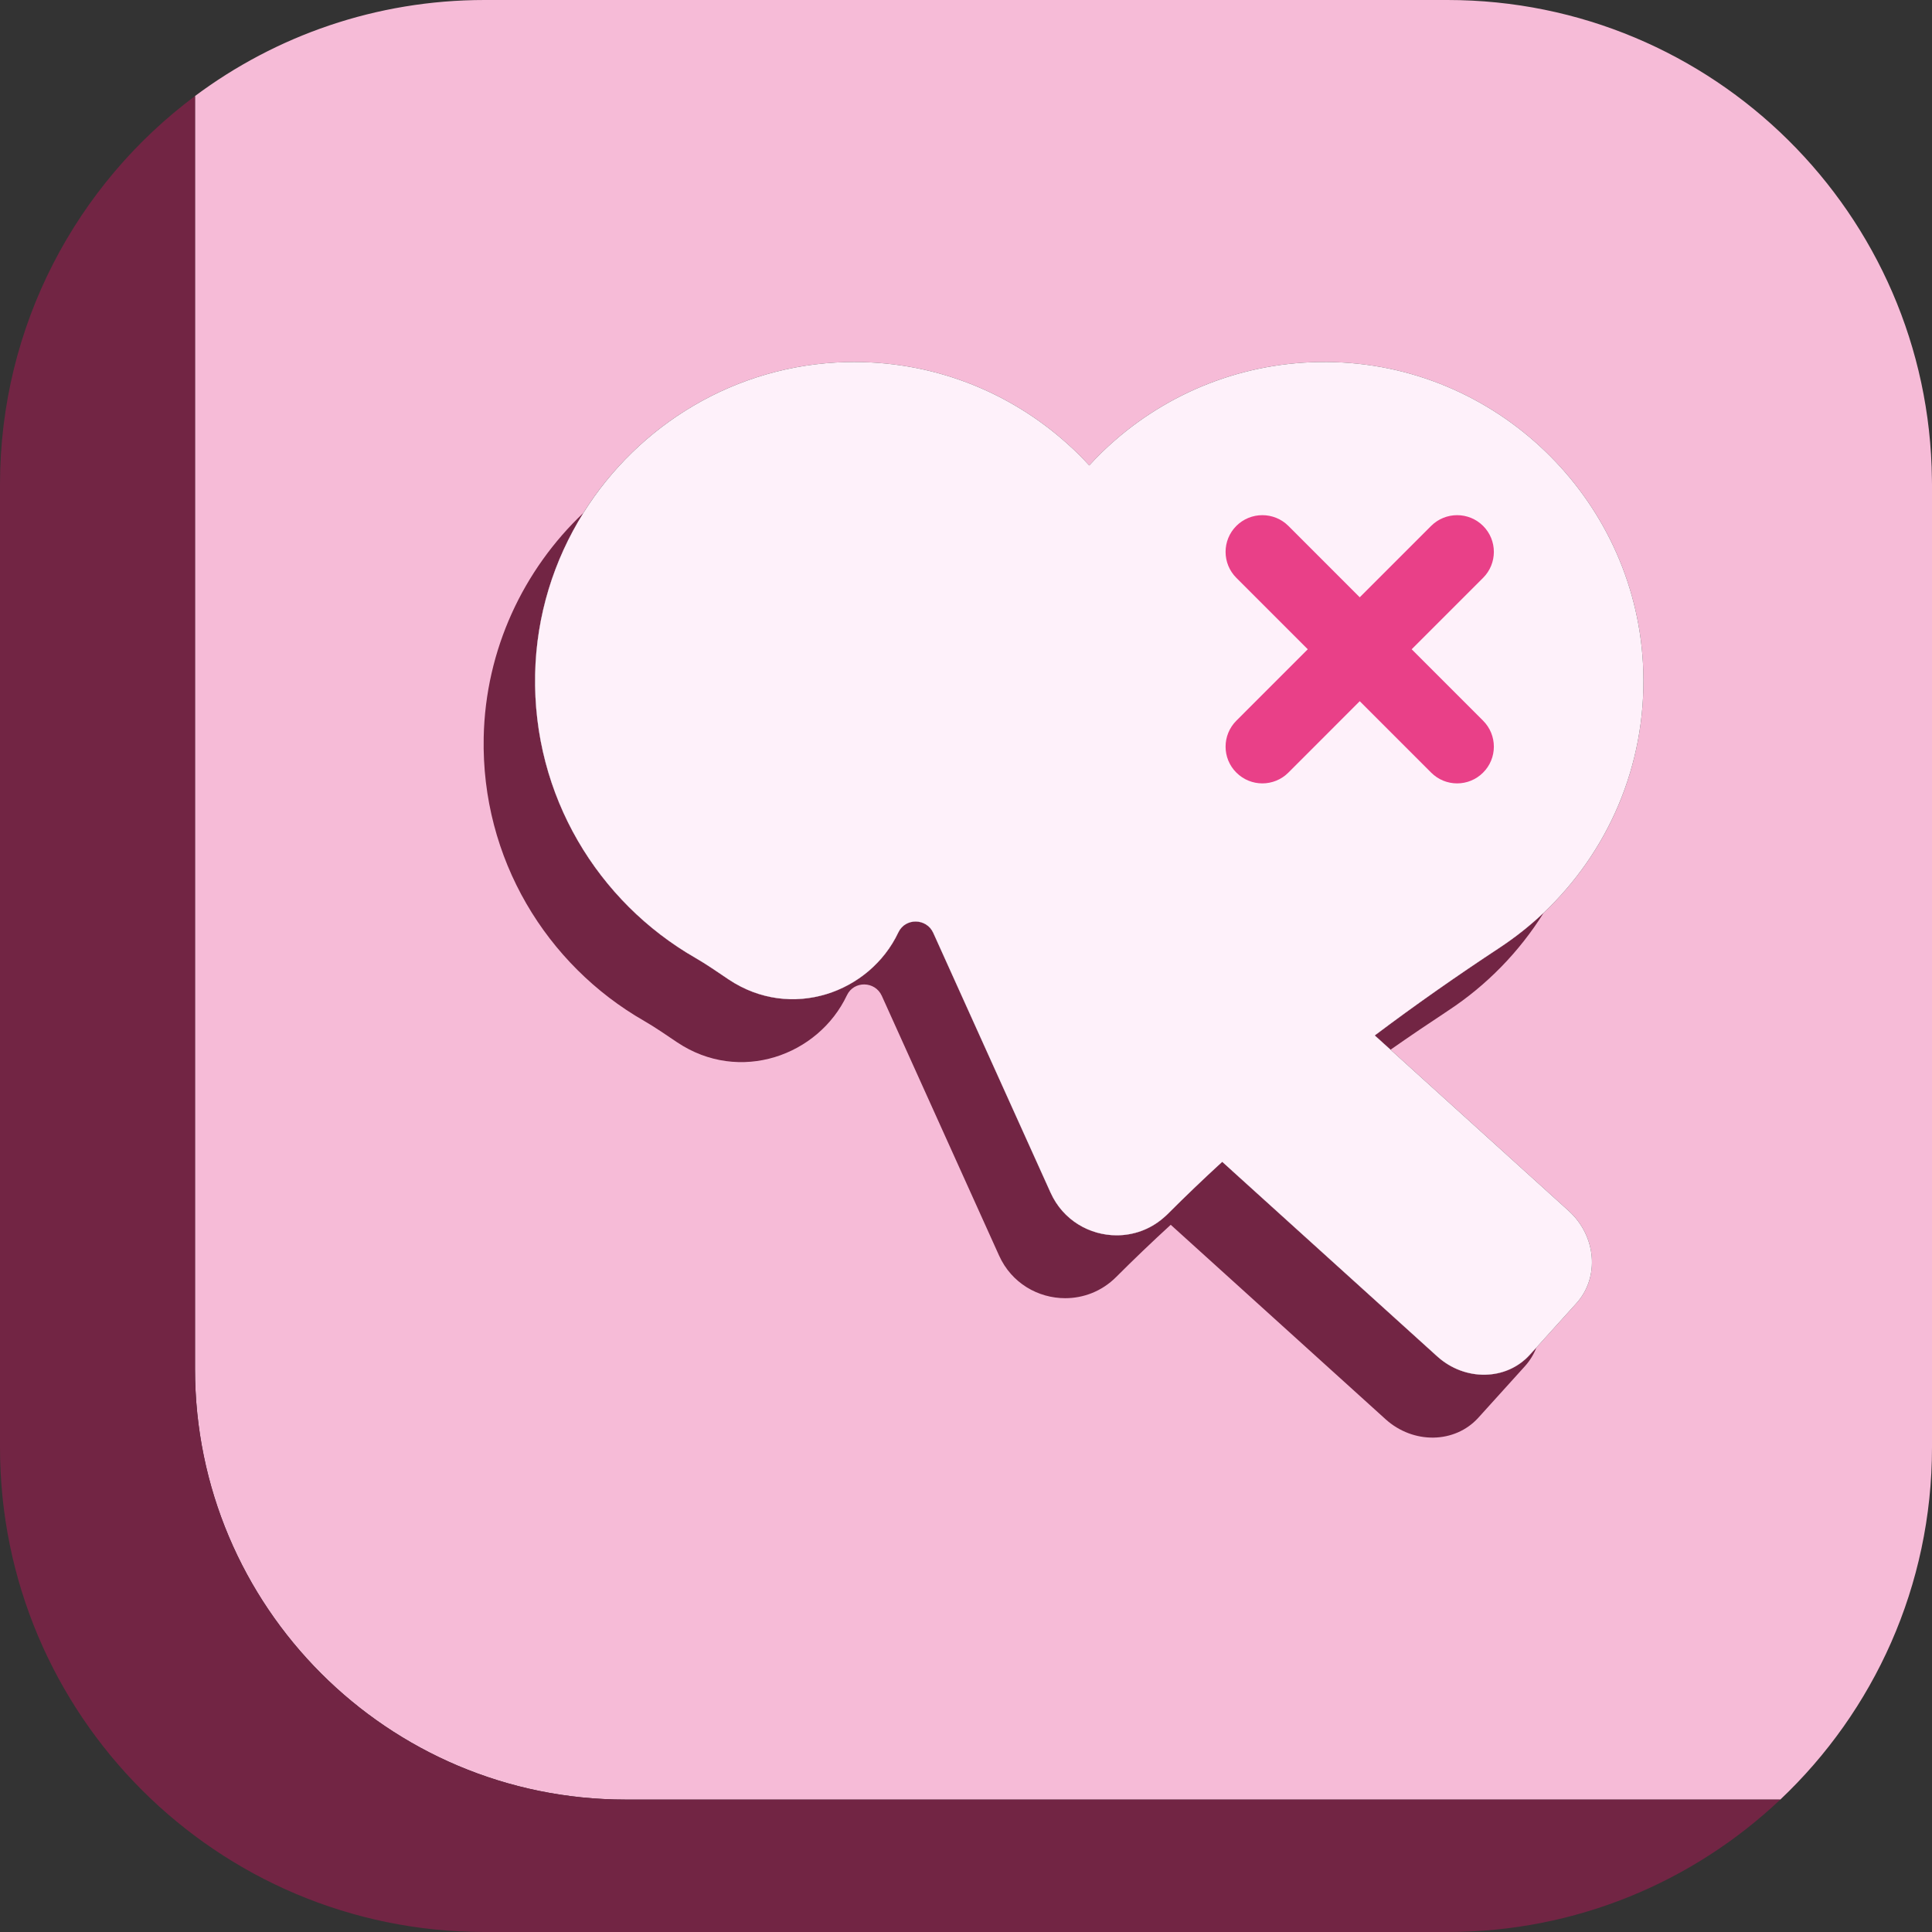 <svg width="50" height="50" viewBox="0 0 50 50" fill="none" xmlns="http://www.w3.org/2000/svg">
<rect x="0" y="0" width="50" height="50" fill="#333333" stroke="none"/>
<g clip-path="url(#clip0_38_314)">
<path d="M49.998 12.402C49.925 5.539 44.338 0 37.459 0H12.541C9.731 0 7.137 0.925 5.047 2.485V35.428C5.047 41.584 10.037 46.573 16.192 46.573H46.074C48.492 44.287 50 41.048 50 37.459V12.541C50 12.495 50 12.448 49.998 12.402ZM38.81 24.527C37.71 25.251 36.63 26.007 35.579 26.797L35.987 27.166L40.597 31.337C41.314 31.986 41.404 33.057 40.797 33.728L39.763 34.873L39.59 35.064C38.983 35.734 37.909 35.752 37.192 35.101L31.888 30.301L31.631 30.069C31.151 30.509 30.679 30.96 30.217 31.422C30.181 31.458 30.143 31.493 30.106 31.523C29.753 31.827 29.323 31.97 28.899 31.97C28.2 31.97 27.512 31.581 27.19 30.869L24.153 24.144C23.979 23.759 23.43 23.747 23.249 24.131C22.51 25.695 20.472 26.425 18.859 25.35C18.575 25.16 18.295 24.962 17.999 24.792C15.473 23.341 13.786 20.593 13.849 17.456C13.879 15.926 14.334 14.495 15.098 13.273C16.527 10.988 19.041 9.441 21.9 9.371C24.114 9.317 26.131 10.135 27.642 11.502C27.834 11.673 28.017 11.856 28.19 12.046C28.399 11.816 28.621 11.599 28.856 11.395C30.371 10.077 32.371 9.3 34.554 9.373C38.879 9.516 42.394 13.039 42.528 17.363C42.605 19.83 41.599 22.062 39.951 23.622C39.599 23.956 39.217 24.258 38.81 24.527Z" fill="#F6BBD7"/>
<path d="M31.888 30.301C31.348 30.754 30.818 31.22 30.299 31.697C29.818 32.137 29.348 32.587 28.886 33.049C28.513 33.422 28.037 33.597 27.567 33.597C26.867 33.597 26.179 33.209 25.857 32.496L22.821 25.772C22.646 25.386 22.098 25.376 21.918 25.758C21.177 27.323 19.14 28.054 17.528 26.977C17.244 26.787 16.964 26.591 16.668 26.42C14.141 24.97 12.455 22.222 12.518 19.085C12.564 16.806 13.548 14.743 15.099 13.273C14.334 14.495 13.879 15.926 13.849 17.456C13.786 20.593 15.473 23.341 17.999 24.792C18.295 24.962 18.575 25.16 18.859 25.35C20.472 26.425 22.51 25.695 23.249 24.131C23.43 23.747 23.979 23.759 24.153 24.144L27.19 30.869C27.512 31.581 28.2 31.97 28.899 31.97C29.323 31.97 29.753 31.827 30.106 31.523C30.143 31.493 30.181 31.458 30.217 31.422C30.679 30.96 31.151 30.509 31.631 30.069L31.888 30.301Z" fill="#722544"/>
<path d="M39.951 23.622C39.32 24.634 38.475 25.499 37.479 26.154C36.977 26.485 36.479 26.822 35.987 27.166L35.579 26.797C36.63 26.007 37.71 25.251 38.81 24.527C39.217 24.258 39.599 23.956 39.951 23.622Z" fill="#722544"/>
<path d="M39.763 34.873C39.696 35.046 39.597 35.21 39.467 35.355L38.259 36.691C37.651 37.361 36.578 37.379 35.859 36.73L30.299 31.698L30.106 31.523C30.143 31.493 30.181 31.458 30.218 31.422C30.679 30.96 31.151 30.509 31.631 30.069L31.888 30.301L37.192 35.101C37.909 35.752 38.983 35.734 39.59 35.064L39.763 34.873Z" fill="#722544"/>
<path d="M40.797 33.728L39.763 34.873L39.59 35.063C38.983 35.734 37.909 35.752 37.192 35.101L31.888 30.301L31.631 30.069C31.151 30.509 30.679 30.96 30.218 31.422C30.181 31.458 30.143 31.493 30.106 31.523C29.753 31.827 29.323 31.97 28.899 31.97C28.2 31.97 27.512 31.581 27.19 30.869L24.153 24.143C23.979 23.759 23.43 23.747 23.249 24.131C22.51 25.695 20.472 26.425 18.859 25.35C18.575 25.16 18.295 24.962 17.999 24.792C15.473 23.341 13.786 20.593 13.849 17.456C13.879 15.926 14.334 14.495 15.099 13.273C16.527 10.988 19.041 9.441 21.9 9.371C24.114 9.317 26.131 10.135 27.642 11.502C27.834 11.673 28.017 11.856 28.19 12.046C28.399 11.816 28.621 11.599 28.856 11.395C30.371 10.077 32.371 9.3 34.555 9.373C38.879 9.516 42.394 13.039 42.528 17.363C42.605 19.829 41.599 22.062 39.951 23.622C39.599 23.956 39.217 24.258 38.81 24.527C37.71 25.251 36.63 26.007 35.579 26.797L35.987 27.166L40.597 31.337C41.314 31.986 41.404 33.057 40.797 33.728Z" fill="#FEF1FA"/>
<path d="M38.382 18.651C38.754 19.023 38.754 19.625 38.382 19.995C38.196 20.181 37.954 20.274 37.71 20.274C37.466 20.274 37.224 20.181 37.038 19.995L35.19 18.147L33.343 19.995C33.157 20.181 32.913 20.274 32.669 20.274C32.427 20.274 32.183 20.181 31.997 19.995C31.625 19.625 31.625 19.023 31.997 18.651L33.845 16.803L31.997 14.955C31.625 14.584 31.625 13.981 31.997 13.61C32.368 13.24 32.971 13.24 33.343 13.61L35.19 15.458L37.038 13.61C37.41 13.24 38.011 13.24 38.382 13.61C38.754 13.981 38.754 14.584 38.382 14.955L36.534 16.803L38.382 18.651Z" fill="#E94088"/>
<path d="M46.074 46.573C43.827 48.697 40.795 50 37.459 50H12.541C5.616 50 0 44.386 0 37.459V12.541C0 8.425 1.984 4.771 5.047 2.485V35.428C5.047 41.584 10.037 46.573 16.192 46.573H46.074Z" fill="#722544"/>
</g>
<defs>
<clipPath id="clip0_38_314">
<rect width="50" height="50" fill="white"/>
</clipPath>
</defs>
</svg>
